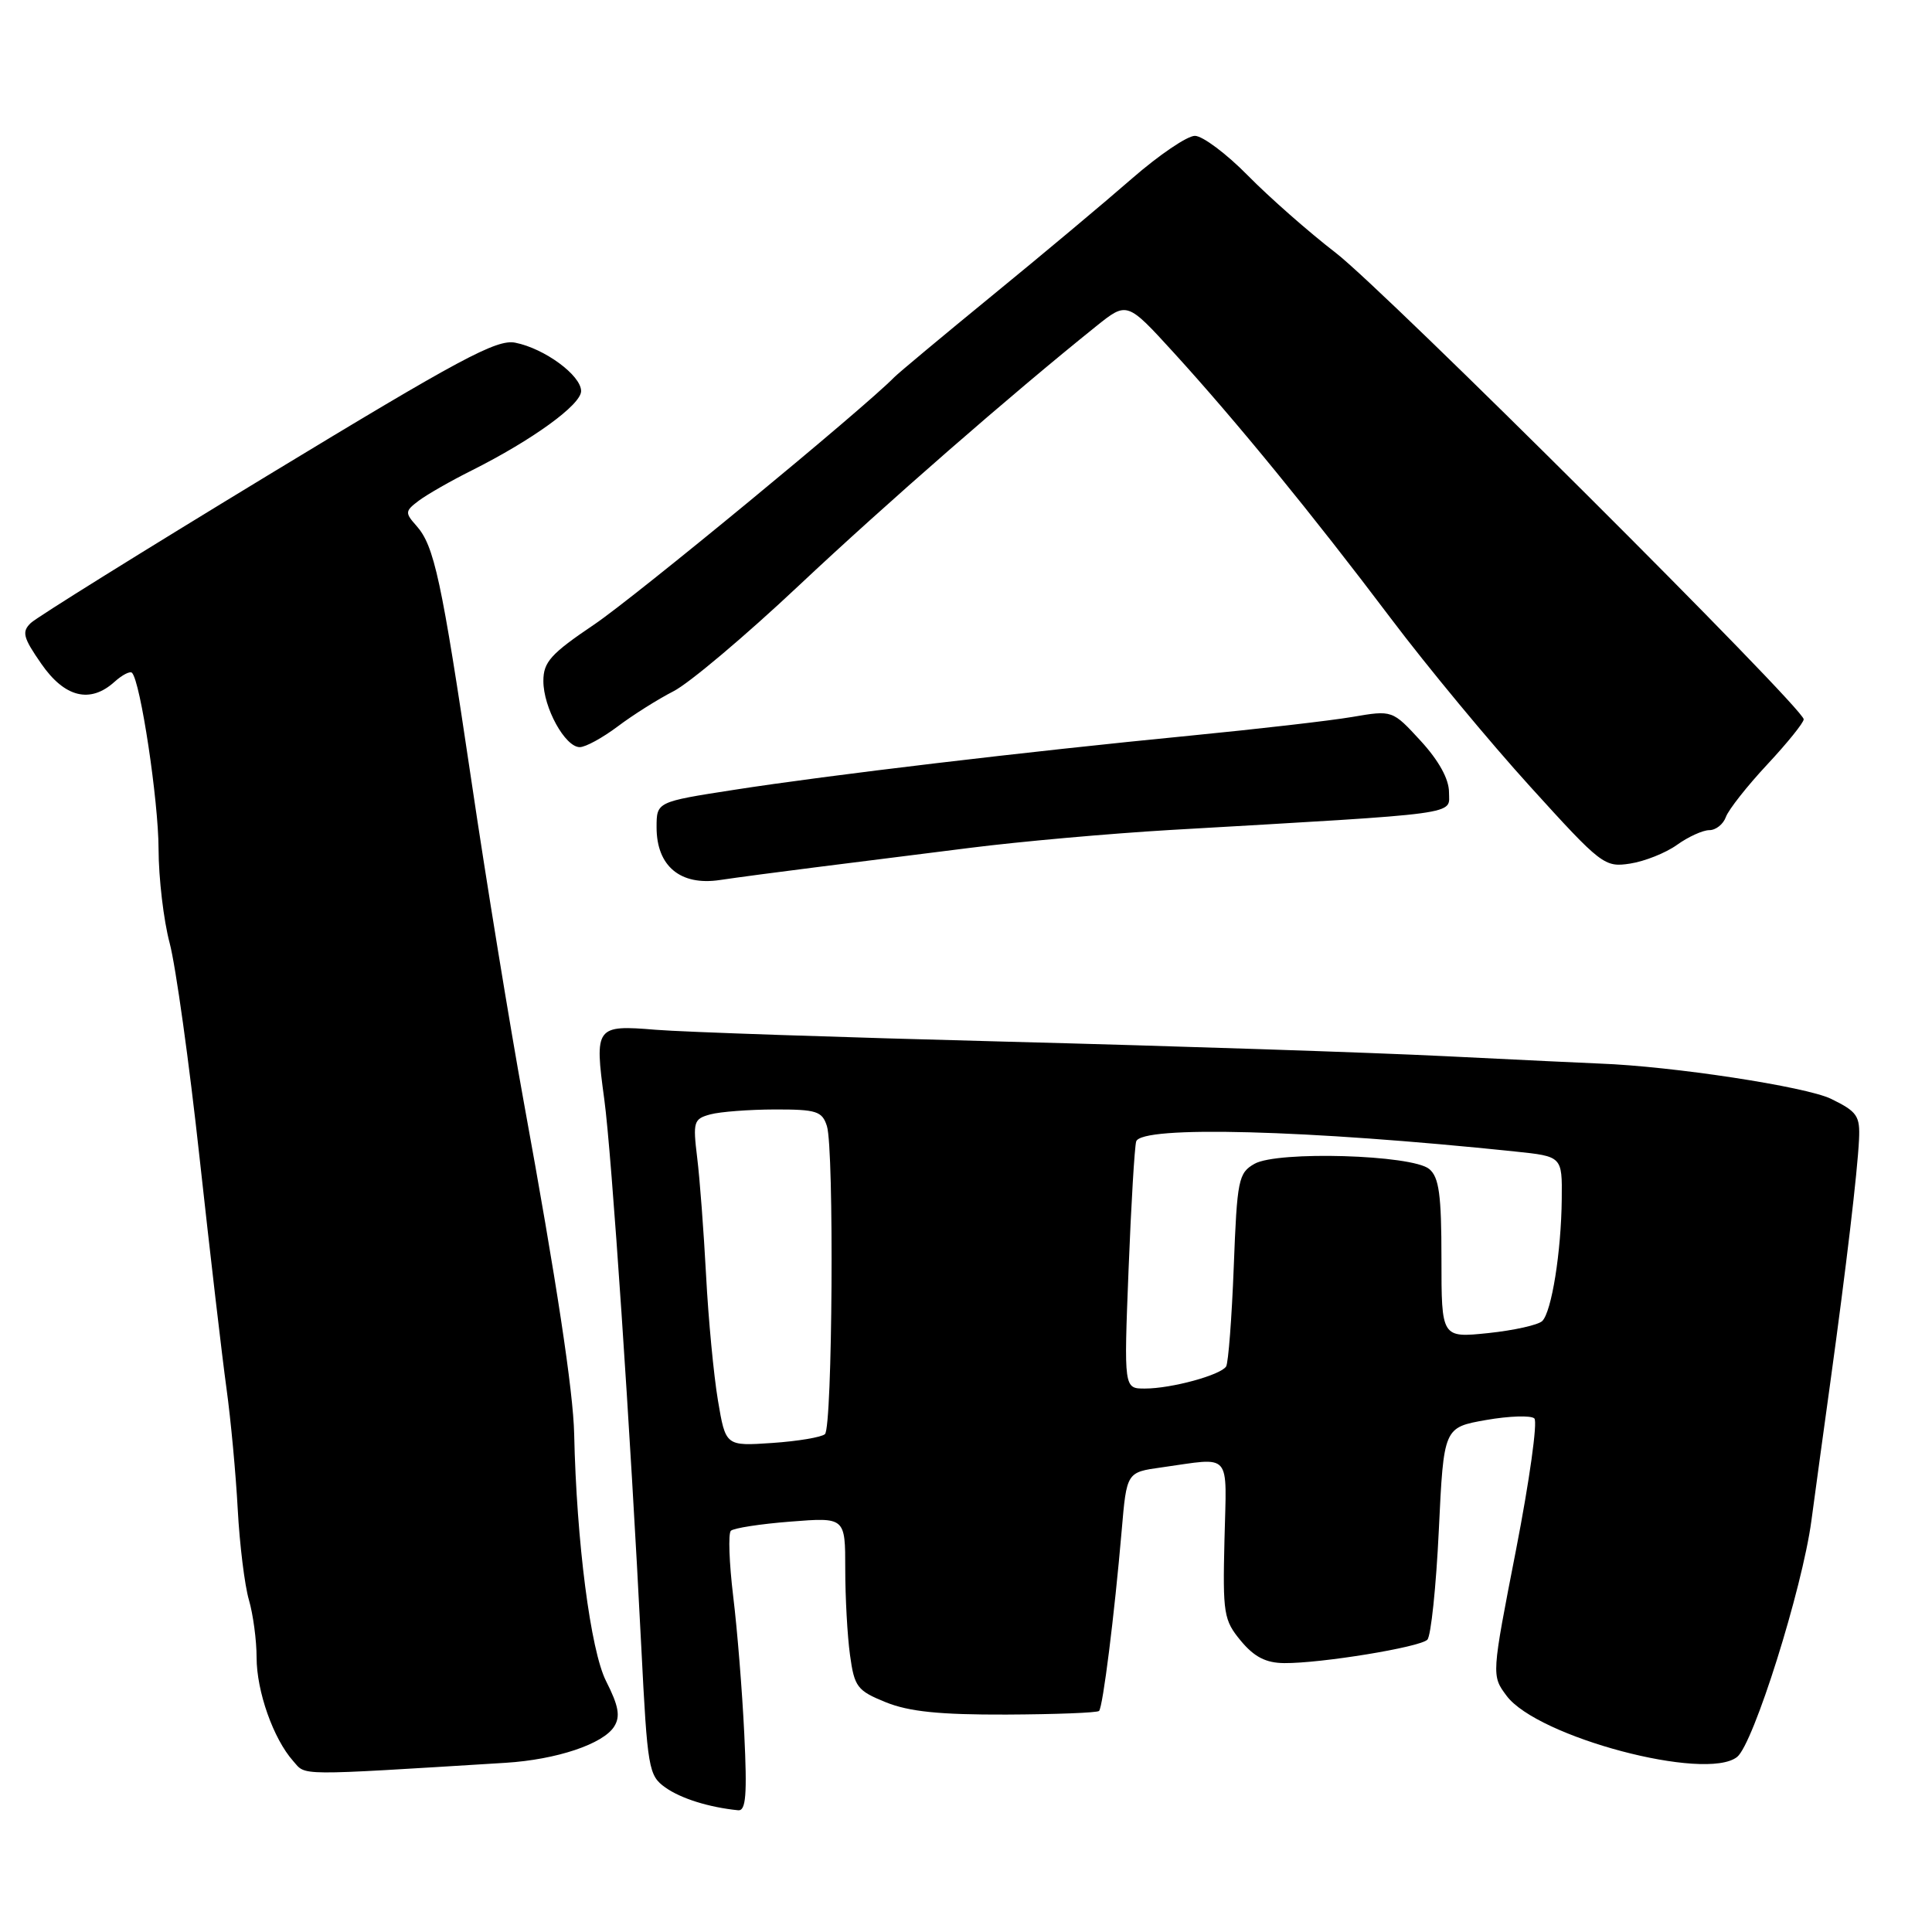 <?xml version="1.0" encoding="UTF-8" standalone="no"?>
<!DOCTYPE svg PUBLIC "-//W3C//DTD SVG 1.1//EN" "http://www.w3.org/Graphics/SVG/1.1/DTD/svg11.dtd" >
<svg xmlns="http://www.w3.org/2000/svg" xmlns:xlink="http://www.w3.org/1999/xlink" version="1.1" viewBox="0 0 256 256">
 <g >
 <path fill="currentColor"
d=" M 98.62 229.75 C 98.35 224.11 97.69 215.90 97.15 211.50 C 96.62 207.10 96.48 203.20 96.84 202.84 C 97.20 202.48 100.76 201.93 104.75 201.62 C 112.00 201.05 112.00 201.05 112.00 207.89 C 112.00 211.65 112.28 216.78 112.63 219.30 C 113.21 223.53 113.58 224.02 117.38 225.56 C 120.45 226.80 124.52 227.22 133.34 227.19 C 139.86 227.16 145.38 226.95 145.63 226.71 C 146.14 226.20 147.67 213.97 148.63 202.79 C 149.29 195.08 149.29 195.08 153.90 194.44 C 163.35 193.12 162.53 192.18 162.25 204.00 C 162.01 213.84 162.15 214.68 164.42 217.42 C 166.20 219.56 167.74 220.35 170.17 220.37 C 175.04 220.41 188.13 218.27 189.13 217.27 C 189.61 216.79 190.29 210.27 190.65 202.78 C 191.30 189.15 191.30 189.15 196.90 188.16 C 199.98 187.62 202.87 187.53 203.31 187.95 C 203.76 188.38 202.66 196.22 200.88 205.37 C 197.63 222.02 197.63 222.02 199.63 224.70 C 203.71 230.18 226.00 236.09 230.17 232.81 C 232.34 231.11 238.81 210.53 240.02 201.50 C 240.54 197.65 241.67 189.32 242.55 183.00 C 244.64 167.85 246.12 155.33 246.33 151.00 C 246.48 147.86 246.10 147.30 242.62 145.60 C 239.28 143.98 221.58 141.28 212.00 140.93 C 210.62 140.88 201.40 140.44 191.50 139.95 C 181.60 139.46 155.50 138.60 133.50 138.03 C 111.50 137.46 90.52 136.75 86.88 136.45 C 78.93 135.79 78.76 136.03 80.07 145.66 C 81.05 152.84 83.54 189.75 84.98 218.35 C 85.79 234.37 85.94 235.27 88.16 236.85 C 90.23 238.32 93.94 239.48 97.81 239.87 C 98.84 239.97 99.01 237.82 98.62 229.75 Z  M 67.00 233.58 C 73.74 233.16 79.94 231.09 81.39 228.76 C 82.22 227.43 81.98 226.05 80.31 222.76 C 78.25 218.70 76.39 204.26 76.08 190.00 C 75.96 184.37 73.76 169.86 69.40 146.00 C 67.55 135.82 64.42 116.70 62.47 103.50 C 58.49 76.71 57.54 72.32 55.17 69.66 C 53.64 67.94 53.66 67.72 55.51 66.33 C 56.61 65.51 59.75 63.71 62.50 62.34 C 70.55 58.30 77.00 53.63 77.00 51.82 C 77.00 49.74 72.16 46.18 68.28 45.41 C 65.82 44.91 60.95 47.53 35.45 63.01 C 18.98 73.01 4.86 81.80 4.08 82.55 C 2.86 83.72 3.06 84.48 5.47 87.95 C 8.57 92.43 11.95 93.26 15.18 90.34 C 16.19 89.43 17.23 88.89 17.49 89.15 C 18.61 90.28 21.00 106.09 21.01 112.50 C 21.02 116.35 21.68 121.96 22.48 124.96 C 23.28 127.97 25.07 140.79 26.45 153.46 C 27.84 166.13 29.44 179.86 30.01 183.97 C 30.58 188.09 31.25 195.29 31.50 199.97 C 31.75 204.66 32.42 210.07 32.98 211.99 C 33.54 213.91 34.00 217.35 34.00 219.62 C 34.00 224.11 36.22 230.40 38.85 233.35 C 40.60 235.32 38.91 235.31 67.00 233.58 Z  M 108.00 114.93 C 112.67 114.35 121.90 113.19 128.50 112.35 C 135.10 111.51 147.03 110.45 155.00 109.98 C 194.29 107.71 192.00 108.02 192.00 104.98 C 192.00 103.23 190.66 100.80 188.25 98.17 C 184.50 94.09 184.50 94.09 179.18 95.00 C 176.25 95.50 166.57 96.61 157.68 97.48 C 135.94 99.60 109.76 102.71 97.25 104.66 C 87.00 106.25 87.00 106.25 87.00 109.63 C 87.00 114.76 90.15 117.39 95.37 116.61 C 97.64 116.27 103.33 115.52 108.00 114.93 Z  M 222.21 111.95 C 223.70 110.88 225.63 110.00 226.49 110.00 C 227.36 110.00 228.35 109.21 228.69 108.25 C 229.04 107.29 231.50 104.16 234.16 101.31 C 236.82 98.46 239.00 95.76 239.00 95.31 C 238.99 93.82 183.56 38.56 176.99 33.50 C 173.42 30.75 168.18 26.14 165.34 23.25 C 162.50 20.36 159.34 18.00 158.33 18.00 C 157.31 18.00 153.57 20.54 150.00 23.65 C 146.44 26.76 138.12 33.73 131.51 39.13 C 124.90 44.54 119.05 49.42 118.50 49.98 C 114.44 54.14 84.17 79.08 78.75 82.74 C 72.97 86.64 72.00 87.72 72.00 90.24 C 72.00 93.77 74.88 99.00 76.82 99.00 C 77.59 99.00 79.85 97.76 81.86 96.25 C 83.86 94.74 87.18 92.65 89.23 91.60 C 91.29 90.56 98.76 84.26 105.84 77.60 C 117.37 66.76 133.96 52.29 145.26 43.22 C 149.34 39.95 149.34 39.95 155.52 46.72 C 163.81 55.81 173.83 68.07 184.34 82.00 C 189.11 88.33 197.40 98.33 202.76 104.23 C 212.19 114.63 212.61 114.95 216.00 114.43 C 217.93 114.13 220.72 113.02 222.21 111.95 Z  M 95.13 185.56 C 94.57 182.23 93.86 174.78 93.56 169.00 C 93.25 163.22 92.73 156.20 92.38 153.40 C 91.80 148.63 91.91 148.26 94.13 147.66 C 95.43 147.31 99.28 147.02 102.68 147.01 C 108.19 147.00 108.94 147.24 109.57 149.21 C 110.54 152.27 110.31 189.11 109.31 190.03 C 108.86 190.44 105.72 190.97 102.33 191.20 C 96.15 191.62 96.15 191.62 95.13 185.56 Z  M 149.54 168.25 C 149.88 159.59 150.34 151.94 150.55 151.25 C 151.21 149.12 173.18 149.70 200.75 152.58 C 207.00 153.23 207.00 153.23 206.94 158.87 C 206.87 165.90 205.60 173.80 204.36 175.04 C 203.84 175.56 200.62 176.28 197.21 176.64 C 191.00 177.28 191.00 177.28 191.00 166.76 C 191.00 158.30 190.68 155.98 189.38 154.90 C 187.11 153.01 169.27 152.48 166.23 154.21 C 164.10 155.42 163.92 156.30 163.48 167.84 C 163.22 174.63 162.76 180.58 162.47 181.06 C 161.76 182.20 155.23 183.99 151.71 183.99 C 148.92 184.00 148.92 184.00 149.54 168.25 Z "/>
</g>
</svg>